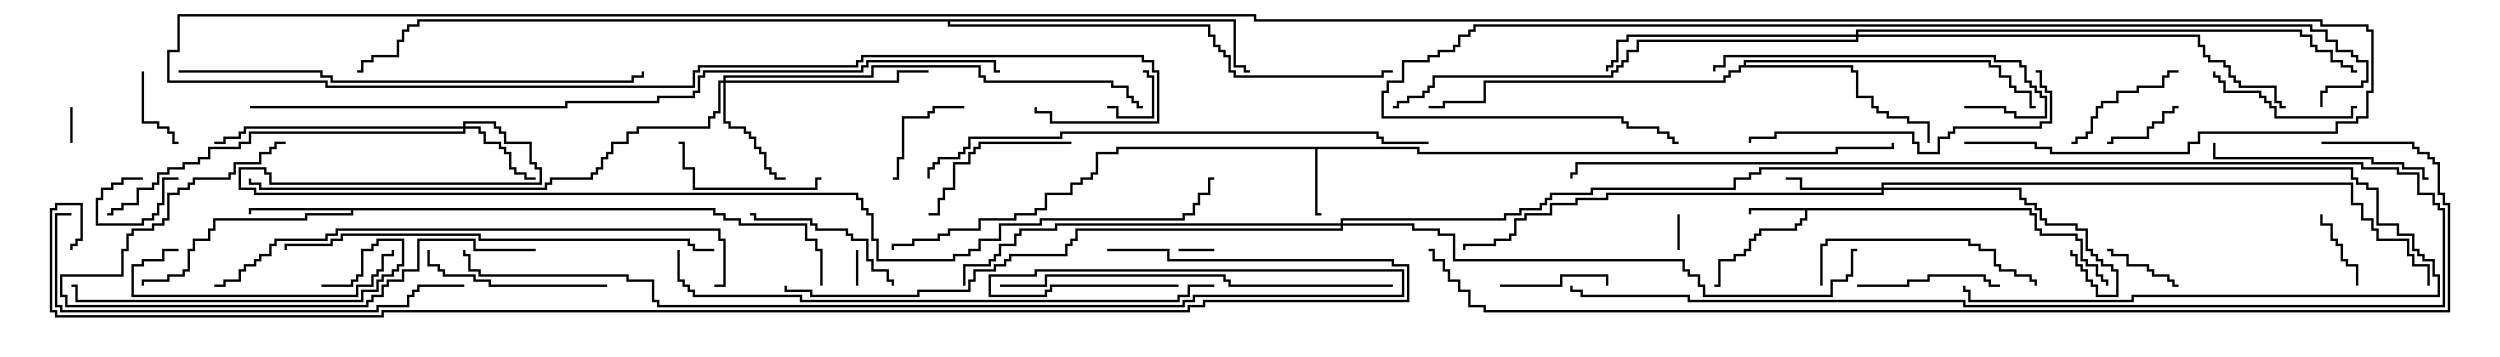 <svg version="1.1" width="105" height="15" xmlns="http://www.w3.org/2000/svg"><path d="M85.336,8.736L85.336,8.95L85.55,8.95L85.55,9.593L85.764,9.593L85.764,9.807L87.264,9.807L87.264,10.021L87.479,10.021L87.479,10.879L87.693,10.879L87.693,11.093L88.121,11.093L88.121,11.521L88.336,11.521L88.336,11.736L88.55,11.736L88.55,12L88.45,12L88.45,11.836L88.236,11.836L88.236,11.621L88.021,11.621L88.021,11.193L87.593,11.193L87.593,10.979L87.379,10.979L87.379,10.121L87.164,10.121L87.164,9.907L85.664,9.907L85.664,9.693L85.45,9.693L85.45,9.05L85.236,9.05L85.236,8.836L75.907,8.836L75.907,9.264L75.693,9.264L75.693,9.479L75.479,9.479L75.479,9.693L73.979,9.693L73.979,9.907L73.764,9.907L73.764,10.121L73.55,10.121L73.55,10.55L73.336,10.55L73.336,10.764L72.907,10.764L72.907,10.979L72.264,10.979L72.264,12.05L72,12.05L72,11.95L72.164,11.95L72.164,10.879L72.807,10.879L72.807,10.664L73.236,10.664L73.236,10.45L73.45,10.45L73.45,10.021L73.664,10.021L73.664,9.807L73.879,9.807L73.879,9.593L75.379,9.593L75.379,9.379L75.593,9.379L75.593,9.164L75.807,9.164L75.807,8.836L73.55,8.836L73.55,9L73.45,9L73.45,8.736z" stroke="none"/><path d="M59.621,6.164L59.621,6.379L77.093,6.379L77.093,6.164L79.45,6.164L79.45,6L79.55,6L79.55,6.264L77.193,6.264L77.193,6.479L59.521,6.479L59.521,6.264L55.336,6.264L55.336,8.95L55.5,8.95L55.5,9.05L55.236,9.05L55.236,6.264L46.979,6.264L46.979,6.479L46.121,6.479L46.121,7.336L45.907,7.336L45.907,7.55L45.479,7.55L45.479,7.764L45.05,7.764L45.05,8.193L43.979,8.193L43.979,8.836L43.55,8.836L43.55,9.05L42.693,9.05L42.693,9.264L41.193,9.264L41.193,9.693L39.907,9.693L39.907,9.907L39.479,9.907L39.479,10.121L38.407,10.121L38.407,10.336L37.55,10.336L37.55,10.5L37.45,10.5L37.45,10.236L38.307,10.236L38.307,10.021L39.379,10.021L39.379,9.807L39.807,9.807L39.807,9.593L41.093,9.593L41.093,9.164L42.593,9.164L42.593,8.95L43.45,8.95L43.45,8.736L43.879,8.736L43.879,8.093L44.95,8.093L44.95,7.664L45.379,7.664L45.379,7.45L45.807,7.45L45.807,7.236L46.021,7.236L46.021,6.379L46.879,6.379L46.879,6.164z" stroke="none"/><path d="M30.05,8.736L30.05,8.95L30.479,8.95L30.479,9.164L31.121,9.164L31.121,9.379L33.907,9.379L33.907,10.021L34.336,10.021L34.336,10.45L34.55,10.45L34.55,12L34.45,12L34.45,10.55L34.236,10.55L34.236,10.121L33.807,10.121L33.807,9.479L31.021,9.479L31.021,9.264L30.379,9.264L30.379,9.05L29.95,9.05L29.95,8.836L14.836,8.836L14.836,9.05L12.907,9.05L12.907,9.264L9.05,9.264L9.05,9.693L8.836,9.693L8.836,10.121L8.193,10.121L8.193,10.55L7.979,10.55L7.979,11.407L7.764,11.407L7.764,11.621L7.121,11.621L7.121,11.836L6.05,11.836L6.05,12L5.95,12L5.95,11.736L7.021,11.736L7.021,11.521L7.664,11.521L7.664,11.307L7.879,11.307L7.879,10.45L8.093,10.45L8.093,10.021L8.736,10.021L8.736,9.593L8.95,9.593L8.95,9.164L12.807,9.164L12.807,8.95L14.736,8.95L14.736,8.836L10.55,8.836L10.55,9L10.45,9L10.45,8.736z" stroke="none"/><path d="M73.236,2.736L73.236,2.521L83.621,2.521L83.621,2.736L84.05,2.736L84.05,3.164L84.479,3.164L84.479,3.593L84.693,3.593L84.693,3.807L85.336,3.807L85.336,4.45L85.5,4.45L85.5,4.55L85.236,4.55L85.236,3.907L84.593,3.907L84.593,3.693L84.379,3.693L84.379,3.264L83.95,3.264L83.95,2.836L83.521,2.836L83.521,2.621L73.336,2.621L73.336,2.736L77.836,2.736L77.836,2.95L78.05,2.95L78.05,4.021L78.693,4.021L78.693,4.45L78.907,4.45L78.907,4.664L79.336,4.664L79.336,4.879L80.193,4.879L80.193,5.093L81.05,5.093L81.05,6L80.95,6L80.95,5.193L80.093,5.193L80.093,4.979L79.236,4.979L79.236,4.764L78.807,4.764L78.807,4.55L78.593,4.55L78.593,4.121L77.95,4.121L77.95,3.05L77.736,3.05L77.736,2.836L73.121,2.836L73.121,3.05L72.693,3.05L72.693,3.264L72.479,3.264L72.479,3.479L62.407,3.479L62.407,4.336L60.693,4.336L60.693,4.55L60,4.55L60,4.45L60.593,4.45L60.593,4.236L62.307,4.236L62.307,3.379L72.379,3.379L72.379,3.164L72.593,3.164L72.593,2.95L73.021,2.95L73.021,2.736z" stroke="none"/><path d="M51.907,0.807L51.907,2.736L52.336,2.736L52.336,2.95L52.5,2.95L52.5,3.05L52.236,3.05L52.236,2.836L51.807,2.836L51.807,0.907L39.907,0.907L39.907,1.021L50.836,1.021L50.836,1.45L51.05,1.45L51.05,1.879L51.264,1.879L51.264,2.093L51.479,2.093L51.479,2.307L51.693,2.307L51.693,2.95L51.907,2.95L51.907,3.164L58.021,3.164L58.021,2.95L58.5,2.95L58.5,3.05L58.121,3.05L58.121,3.264L51.807,3.264L51.807,3.05L51.593,3.05L51.593,2.407L51.379,2.407L51.379,2.193L51.164,2.193L51.164,1.979L50.95,1.979L50.95,1.55L50.736,1.55L50.736,1.121L39.807,1.121L39.807,0.907L17.621,0.907L17.621,1.121L17.193,1.121L17.193,1.336L16.979,1.336L16.979,1.764L16.764,1.764L16.764,2.407L15.693,2.407L15.693,2.621L15.264,2.621L15.264,3.05L15,3.05L15,2.95L15.164,2.95L15.164,2.521L15.593,2.521L15.593,2.307L16.664,2.307L16.664,1.664L16.879,1.664L16.879,1.236L17.093,1.236L17.093,1.021L17.521,1.021L17.521,0.807z" stroke="none"/><path d="M19.45,5.307L19.45,5.093L20.836,5.093L20.836,5.307L21.05,5.307L21.05,5.521L21.264,5.521L21.264,5.95L22.336,5.95L22.336,6.807L22.55,6.807L22.55,7.021L22.764,7.021L22.764,7.764L11.307,7.764L11.307,7.336L11.093,7.336L11.093,7.121L10.121,7.121L10.121,7.879L10.764,7.879L10.764,8.093L36.05,8.093L36.05,8.307L36.264,8.307L36.264,8.736L36.479,8.736L36.479,8.95L36.693,8.95L36.693,10.021L36.907,10.021L36.907,10.879L40.021,10.879L40.021,10.664L40.664,10.664L40.664,10.45L41.093,10.45L41.093,10.021L41.95,10.021L41.95,9.379L43.664,9.379L43.664,9.164L49.664,9.164L49.664,8.95L50.093,8.95L50.093,8.521L50.307,8.521L50.307,8.093L50.736,8.093L50.736,7.45L51,7.45L51,7.55L50.836,7.55L50.836,8.193L50.407,8.193L50.407,8.621L50.193,8.621L50.193,9.05L49.764,9.05L49.764,9.264L43.764,9.264L43.764,9.479L42.05,9.479L42.05,10.121L41.193,10.121L41.193,10.55L40.764,10.55L40.764,10.764L40.121,10.764L40.121,10.979L36.807,10.979L36.807,10.121L36.593,10.121L36.593,9.05L36.379,9.05L36.379,8.836L36.164,8.836L36.164,8.407L35.95,8.407L35.95,8.193L10.664,8.193L10.664,7.979L10.021,7.979L10.021,7.021L11.193,7.021L11.193,7.236L11.407,7.236L11.407,7.664L22.664,7.664L22.664,7.121L22.45,7.121L22.45,6.907L22.236,6.907L22.236,6.05L21.164,6.05L21.164,5.621L20.95,5.621L20.95,5.407L20.736,5.407L20.736,5.193L19.55,5.193L19.55,5.307L20.193,5.307L20.193,5.521L20.407,5.521L20.407,5.95L21.05,5.95L21.05,6.164L21.264,6.164L21.264,6.379L21.479,6.379L21.479,7.021L21.693,7.021L21.693,7.236L22.121,7.236L22.121,7.45L22.5,7.45L22.5,7.55L22.021,7.55L22.021,7.336L21.593,7.336L21.593,7.121L21.379,7.121L21.379,6.479L21.164,6.479L21.164,6.264L20.95,6.264L20.95,6.05L20.307,6.05L20.307,5.621L20.093,5.621L20.093,5.407L19.55,5.407L19.55,5.621L10.55,5.621L10.55,6.05L10.121,6.05L10.121,6.264L8.836,6.264L8.836,6.693L8.407,6.693L8.407,6.907L7.764,6.907L7.764,7.121L7.121,7.121L7.121,7.336L6.693,7.336L6.693,7.764L6.479,7.764L6.479,7.979L5.836,7.979L5.836,8.621L5.193,8.621L5.193,8.836L4.764,8.836L4.764,9.05L4.5,9.05L4.5,8.95L4.664,8.95L4.664,8.736L5.093,8.736L5.093,8.521L5.736,8.521L5.736,7.879L6.379,7.879L6.379,7.664L6.593,7.664L6.593,7.236L7.021,7.236L7.021,7.021L7.664,7.021L7.664,6.807L8.307,6.807L8.307,6.593L8.736,6.593L8.736,6.164L10.021,6.164L10.021,5.95L10.45,5.95L10.45,5.521L19.45,5.521L19.45,5.407L10.336,5.407L10.336,5.621L10.121,5.621L10.121,5.836L9.479,5.836L9.479,6.05L9,6.05L9,5.95L9.379,5.95L9.379,5.736L10.021,5.736L10.021,5.521L10.236,5.521L10.236,5.307z" stroke="none"/><path d="M79.021,7.879L79.021,7.664L98.836,7.664L98.836,8.521L99.264,8.521L99.264,9.164L99.693,9.164L99.693,9.593L99.907,9.593L99.907,10.021L101.193,10.021L101.193,10.664L101.407,10.664L101.407,11.093L102.05,11.093L102.05,12L101.95,12L101.95,11.193L101.307,11.193L101.307,10.764L101.093,10.764L101.093,10.121L99.807,10.121L99.807,9.693L99.593,9.693L99.593,9.264L99.164,9.264L99.164,8.621L98.736,8.621L98.736,7.764L79.121,7.764L79.121,7.879L84.907,7.879L84.907,8.307L85.121,8.307L85.121,8.521L85.55,8.521L85.55,8.736L85.764,8.736L85.764,9.164L85.979,9.164L85.979,9.379L87.264,9.379L87.264,9.593L87.693,9.593L87.693,10.45L87.907,10.45L87.907,10.664L88.121,10.664L88.121,10.879L88.336,10.879L88.336,11.093L88.764,11.093L88.764,11.307L88.979,11.307L88.979,12.479L88.021,12.479L88.021,12.05L87.807,12.05L87.807,11.836L87.593,11.836L87.593,11.407L87.379,11.407L87.379,11.193L87.164,11.193L87.164,10.764L86.95,10.764L86.95,10.5L87.05,10.5L87.05,10.664L87.264,10.664L87.264,11.093L87.479,11.093L87.479,11.307L87.693,11.307L87.693,11.736L87.907,11.736L87.907,11.95L88.121,11.95L88.121,12.379L88.879,12.379L88.879,11.407L88.664,11.407L88.664,11.193L88.236,11.193L88.236,10.979L88.021,10.979L88.021,10.764L87.807,10.764L87.807,10.55L87.593,10.55L87.593,9.693L87.164,9.693L87.164,9.479L85.879,9.479L85.879,9.264L85.664,9.264L85.664,8.836L85.45,8.836L85.45,8.621L85.021,8.621L85.021,8.407L84.807,8.407L84.807,7.979L79.121,7.979L79.121,8.193L67.55,8.193L67.55,8.407L66.264,8.407L66.264,8.621L65.193,8.621L65.193,9.05L64.121,9.05L64.121,9.264L63.693,9.264L63.693,9.907L63.479,9.907L63.479,10.121L62.836,10.121L62.836,10.336L61.55,10.336L61.55,10.5L61.45,10.5L61.45,10.236L62.736,10.236L62.736,10.021L63.379,10.021L63.379,9.807L63.593,9.807L63.593,9.164L64.021,9.164L64.021,8.95L65.093,8.95L65.093,8.521L66.164,8.521L66.164,8.307L67.45,8.307L67.45,8.093L79.021,8.093L79.021,7.979L75.593,7.979L75.593,7.55L75,7.55L75,7.45L75.693,7.45L75.693,7.879z" stroke="none"/><path d="M30.379,3.379L30.379,3.164L36.593,3.164L36.593,2.736L41.193,2.736L41.193,3.164L41.407,3.164L41.407,3.379L46.764,3.379L46.764,3.593L47.407,3.593L47.407,4.021L47.621,4.021L47.621,4.236L47.836,4.236L47.836,4.45L48,4.45L48,4.55L47.736,4.55L47.736,4.336L47.521,4.336L47.521,4.121L47.307,4.121L47.307,3.693L46.664,3.693L46.664,3.479L41.307,3.479L41.307,3.264L41.093,3.264L41.093,2.836L36.693,2.836L36.693,3.264L30.479,3.264L30.479,3.379L37.664,3.379L37.664,2.95L39,2.95L39,3.05L37.764,3.05L37.764,3.479L30.479,3.479L30.479,5.093L30.693,5.093L30.693,5.307L31.336,5.307L31.336,5.521L31.55,5.521L31.55,5.736L31.764,5.736L31.764,6.164L31.979,6.164L31.979,6.379L32.193,6.379L32.193,7.021L32.407,7.021L32.407,7.236L32.621,7.236L32.621,7.45L33,7.45L33,7.55L32.521,7.55L32.521,7.336L32.307,7.336L32.307,7.121L32.093,7.121L32.093,6.479L31.879,6.479L31.879,6.264L31.664,6.264L31.664,5.836L31.45,5.836L31.45,5.621L31.236,5.621L31.236,5.407L30.593,5.407L30.593,5.193L30.379,5.193L30.379,3.479L30.264,3.479L30.264,4.764L30.05,4.764L30.05,4.979L29.836,4.979L29.836,5.407L26.836,5.407L26.836,5.621L26.407,5.621L26.407,6.05L25.764,6.05L25.764,6.479L25.55,6.479L25.55,6.693L25.336,6.693L25.336,7.121L25.121,7.121L25.121,7.336L24.907,7.336L24.907,7.55L23.193,7.55L23.193,7.764L22.979,7.764L22.979,7.979L10.879,7.979L10.879,7.764L10.45,7.764L10.45,7.5L10.55,7.5L10.55,7.664L10.979,7.664L10.979,7.879L22.879,7.879L22.879,7.664L23.093,7.664L23.093,7.45L24.807,7.45L24.807,7.236L25.021,7.236L25.021,7.021L25.236,7.021L25.236,6.593L25.45,6.593L25.45,6.379L25.664,6.379L25.664,5.95L26.307,5.95L26.307,5.521L26.736,5.521L26.736,5.307L29.736,5.307L29.736,4.879L29.95,4.879L29.95,4.664L30.164,4.664L30.164,3.379z" stroke="none"/><path d="M77.95,1.45L77.95,1.236L96.693,1.236L96.693,1.45L97.121,1.45L97.121,1.879L97.336,1.879L97.336,2.093L97.979,2.093L97.979,2.521L98.407,2.521L98.407,2.736L98.836,2.736L98.836,2.95L99,2.95L99,3.05L98.736,3.05L98.736,2.836L98.307,2.836L98.307,2.621L97.879,2.621L97.879,2.193L97.236,2.193L97.236,1.979L97.021,1.979L97.021,1.55L96.593,1.55L96.593,1.336L78.05,1.336L78.05,1.45L92.407,1.45L92.407,1.879L92.621,1.879L92.621,2.307L92.836,2.307L92.836,2.521L93.479,2.521L93.479,2.736L93.693,2.736L93.693,3.164L93.907,3.164L93.907,3.379L94.121,3.379L94.121,3.593L95.621,3.593L95.621,4.236L95.836,4.236L95.836,4.45L96,4.45L96,4.55L95.736,4.55L95.736,4.336L95.521,4.336L95.521,3.693L94.021,3.693L94.021,3.479L93.807,3.479L93.807,3.264L93.593,3.264L93.593,2.836L93.379,2.836L93.379,2.621L92.736,2.621L92.736,2.407L92.521,2.407L92.521,1.979L92.307,1.979L92.307,1.55L78.05,1.55L78.05,1.764L68.836,1.764L68.836,2.193L68.407,2.193L68.407,2.621L68.193,2.621L68.193,2.836L67.979,2.836L67.979,3.05L67.764,3.05L67.764,3.264L60.264,3.264L60.264,3.693L60.05,3.693L60.05,3.907L59.836,3.907L59.836,4.121L59.193,4.121L59.193,4.336L58.764,4.336L58.764,4.55L58.5,4.55L58.5,4.45L58.664,4.45L58.664,4.236L59.093,4.236L59.093,4.021L59.736,4.021L59.736,3.807L59.95,3.807L59.95,3.593L60.164,3.593L60.164,3.164L67.664,3.164L67.664,2.95L67.879,2.95L67.879,2.736L68.093,2.736L68.093,2.521L68.307,2.521L68.307,2.093L68.736,2.093L68.736,1.664L77.95,1.664L77.95,1.55L68.407,1.55L68.407,1.764L67.979,1.764L67.979,2.621L67.764,2.621L67.764,2.836L67.55,2.836L67.55,3L67.45,3L67.45,2.736L67.664,2.736L67.664,2.521L67.879,2.521L67.879,1.664L68.307,1.664L68.307,1.45z" stroke="none"/><path d="M56.307,9.379L56.307,9.164L63.164,9.164L63.164,8.95L63.807,8.95L63.807,8.736L64.664,8.736L64.664,8.521L64.879,8.521L64.879,8.307L65.093,8.307L65.093,8.093L66.807,8.093L66.807,7.879L72.807,7.879L72.807,7.45L73.45,7.45L73.45,7.236L73.879,7.236L73.879,7.021L98.836,7.021L98.836,7.45L99.05,7.45L99.05,7.664L99.479,7.664L99.479,7.879L99.907,7.879L99.907,9.379L100.764,9.379L100.764,9.807L101.407,9.807L101.407,10.45L101.621,10.45L101.621,10.664L101.836,10.664L101.836,10.879L102.264,10.879L102.264,11.521L102.479,11.521L102.479,12.479L89.621,12.479L89.621,12.693L82.664,12.693L82.664,12.264L82.45,12.264L82.45,12L82.55,12L82.55,12.164L82.764,12.164L82.764,12.593L89.521,12.593L89.521,12.379L102.379,12.379L102.379,11.621L102.164,11.621L102.164,10.979L101.736,10.979L101.736,10.764L101.521,10.764L101.521,10.55L101.307,10.55L101.307,9.907L100.664,9.907L100.664,9.479L99.807,9.479L99.807,7.979L99.379,7.979L99.379,7.764L98.95,7.764L98.95,7.55L98.736,7.55L98.736,7.121L73.979,7.121L73.979,7.336L73.55,7.336L73.55,7.55L72.907,7.55L72.907,7.979L66.907,7.979L66.907,8.193L65.193,8.193L65.193,8.407L64.979,8.407L64.979,8.621L64.764,8.621L64.764,8.836L63.907,8.836L63.907,9.05L63.264,9.05L63.264,9.264L56.407,9.264L56.407,9.379L59.407,9.379L59.407,9.593L60.479,9.593L60.479,9.807L61.121,9.807L61.121,10.879L70.764,10.879L70.764,11.307L70.979,11.307L70.979,11.521L71.407,11.521L71.407,11.95L71.621,11.95L71.621,12.379L76.879,12.379L76.879,11.736L77.521,11.736L77.521,11.521L77.736,11.521L77.736,10.45L78,10.45L78,10.55L77.836,10.55L77.836,11.621L77.621,11.621L77.621,11.836L76.979,11.836L76.979,12.479L71.521,12.479L71.521,12.05L71.307,12.05L71.307,11.621L70.879,11.621L70.879,11.407L70.664,11.407L70.664,10.979L61.021,10.979L61.021,9.907L60.379,9.907L60.379,9.693L59.307,9.693L59.307,9.479L56.407,9.479L56.407,9.693L45.264,9.693L45.264,10.121L45.05,10.121L45.05,10.336L44.836,10.336L44.836,10.764L42.479,10.764L42.479,10.979L42.264,10.979L42.264,11.193L41.836,11.193L41.836,11.407L40.979,11.407L40.979,11.836L40.764,11.836L40.764,12.264L38.621,12.264L38.621,12.479L34.021,12.479L34.021,12.264L32.95,12.264L32.95,12L33.05,12L33.05,12.164L34.121,12.164L34.121,12.379L38.521,12.379L38.521,12.164L40.664,12.164L40.664,11.736L40.879,11.736L40.879,11.307L41.736,11.307L41.736,11.093L42.164,11.093L42.164,10.879L42.379,10.879L42.379,10.664L44.736,10.664L44.736,10.236L44.95,10.236L44.95,10.021L45.164,10.021L45.164,9.593L56.307,9.593L56.307,9.479L44.407,9.479L44.407,9.693L42.907,9.693L42.907,9.907L42.693,9.907L42.693,10.336L42.05,10.336L42.05,10.764L41.836,10.764L41.836,10.979L41.621,10.979L41.621,11.193L40.55,11.193L40.55,12L40.45,12L40.45,11.093L41.521,11.093L41.521,10.879L41.736,10.879L41.736,10.664L41.95,10.664L41.95,10.236L42.593,10.236L42.593,9.807L42.807,9.807L42.807,9.593L44.307,9.593L44.307,9.379z" stroke="none"/><path d="M51,10.45L51,10.55L49.5,10.55L49.5,10.45z" stroke="none"/><path d="M6,7.45L6,7.55L5.193,7.55L5.193,7.764L4.764,7.764L4.764,7.979L4.336,7.979L4.336,8.407L4.121,8.407L4.121,9.379L5.95,9.379L5.95,9.164L6.379,9.164L6.379,8.95L6.593,8.95L6.593,8.521L6.807,8.521L6.807,7.45L7.5,7.45L7.5,7.55L6.907,7.55L6.907,8.621L6.693,8.621L6.693,9.05L6.479,9.05L6.479,9.264L6.05,9.264L6.05,9.479L4.021,9.479L4.021,8.307L4.236,8.307L4.236,7.879L4.664,7.879L4.664,7.664L5.093,7.664L5.093,7.45z" stroke="none"/><path d="M3.05,6L2.95,6L2.95,4.5L3.05,4.5z" stroke="none"/><path d="M35.95,10.5L36.05,10.5L36.05,12L35.95,12z" stroke="none"/><path d="M70.45,9L70.55,9L70.55,10.5L70.45,10.5z" stroke="none"/><path d="M46.5,4.55L46.5,4.45L46.979,4.45L46.979,4.879L48.379,4.879L48.379,3.264L48.164,3.264L48.164,3.05L48,3.05L48,2.95L48.264,2.95L48.264,3.164L48.479,3.164L48.479,4.979L46.879,4.979L46.879,4.55z" stroke="none"/><path d="M5.95,3L6.05,3L6.05,5.093L6.693,5.093L6.693,5.307L7.121,5.307L7.121,5.521L7.336,5.521L7.336,5.95L7.5,5.95L7.5,6.05L7.236,6.05L7.236,5.621L7.021,5.621L7.021,5.407L6.593,5.407L6.593,5.193L5.95,5.193z" stroke="none"/><path d="M99.05,12L98.95,12L98.95,11.193L98.521,11.193L98.521,10.979L98.307,10.979L98.307,10.336L98.093,10.336L98.093,10.121L97.879,10.121L97.879,9.479L97.45,9.479L97.45,9L97.55,9L97.55,9.379L97.979,9.379L97.979,10.021L98.193,10.021L98.193,10.236L98.407,10.236L98.407,10.879L98.621,10.879L98.621,11.093L99.05,11.093z" stroke="none"/><path d="M91.5,4.45L91.5,4.55L91.336,4.55L91.336,4.764L90.907,4.764L90.907,5.193L90.479,5.193L90.479,5.407L90.264,5.407L90.264,5.836L88.764,5.836L88.764,6.05L88.5,6.05L88.5,5.95L88.664,5.95L88.664,5.736L90.164,5.736L90.164,5.307L90.379,5.307L90.379,5.093L90.807,5.093L90.807,4.664L91.236,4.664L91.236,4.45z" stroke="none"/><path d="M88.5,10.55L88.5,10.45L88.764,10.45L88.764,10.664L89.407,10.664L89.407,11.093L90.264,11.093L90.264,11.307L90.479,11.307L90.479,11.521L91.121,11.521L91.121,11.736L91.336,11.736L91.336,11.95L91.5,11.95L91.5,12.05L91.236,12.05L91.236,11.836L91.021,11.836L91.021,11.621L90.379,11.621L90.379,11.407L90.164,11.407L90.164,11.193L89.307,11.193L89.307,10.764L88.664,10.764L88.664,10.55z" stroke="none"/><path d="M40.5,4.45L40.5,4.55L39.264,4.55L39.264,4.764L39.05,4.764L39.05,4.979L37.979,4.979L37.979,6.693L37.764,6.693L37.764,7.55L37.5,7.55L37.5,7.45L37.664,7.45L37.664,6.593L37.879,6.593L37.879,4.879L38.95,4.879L38.95,4.664L39.164,4.664L39.164,4.45z" stroke="none"/><path d="M63,12.05L63,11.95L65.521,11.95L65.521,11.521L67.55,11.521L67.55,12L67.45,12L67.45,11.621L65.621,11.621L65.621,12.05z" stroke="none"/><path d="M65.95,12L66.05,12L66.05,12.164L66.479,12.164L66.479,12.379L70.979,12.379L70.979,12.593L82.55,12.593L82.55,12.807L102.593,12.807L102.593,8.836L102.379,8.836L102.379,8.621L102.164,8.621L102.164,8.193L101.521,8.193L101.521,7.336L100.664,7.336L100.664,7.121L99.164,7.121L99.164,6.907L66.264,6.907L66.264,7.336L66.05,7.336L66.05,7.5L65.95,7.5L65.95,7.236L66.164,7.236L66.164,6.807L99.264,6.807L99.264,7.021L100.764,7.021L100.764,7.236L101.621,7.236L101.621,8.093L102.264,8.093L102.264,8.521L102.479,8.521L102.479,8.736L102.693,8.736L102.693,12.907L82.45,12.907L82.45,12.693L70.879,12.693L70.879,12.479L66.379,12.479L66.379,12.264L65.95,12.264z" stroke="none"/><path d="M87,6.05L87,5.95L87.164,5.95L87.164,5.736L87.593,5.736L87.593,5.521L87.807,5.521L87.807,4.879L88.021,4.879L88.021,4.45L88.236,4.45L88.236,4.236L88.879,4.236L88.879,3.807L89.736,3.807L89.736,3.593L90.807,3.593L90.807,3.164L91.021,3.164L91.021,2.95L91.5,2.95L91.5,3.05L91.121,3.05L91.121,3.264L90.907,3.264L90.907,3.693L89.836,3.693L89.836,3.907L88.979,3.907L88.979,4.336L88.336,4.336L88.336,4.55L88.121,4.55L88.121,4.979L87.907,4.979L87.907,5.621L87.693,5.621L87.693,5.836L87.264,5.836L87.264,6.05z" stroke="none"/><path d="M78,12.05L78,11.95L80.093,11.95L80.093,11.736L80.95,11.736L80.95,11.521L83.407,11.521L83.407,11.736L83.621,11.736L83.621,11.95L84,11.95L84,12.05L83.521,12.05L83.521,11.836L83.307,11.836L83.307,11.621L81.05,11.621L81.05,11.836L80.193,11.836L80.193,12.05z" stroke="none"/><path d="M92.95,3L93.05,3L93.05,3.164L93.264,3.164L93.264,3.379L93.479,3.379L93.479,3.807L94.979,3.807L94.979,4.021L95.193,4.021L95.193,4.236L95.407,4.236L95.407,4.45L95.621,4.45L95.621,4.879L98.736,4.879L98.736,4.45L99,4.45L99,4.55L98.836,4.55L98.836,4.979L95.521,4.979L95.521,4.55L95.307,4.55L95.307,4.336L95.093,4.336L95.093,4.121L94.879,4.121L94.879,3.907L93.379,3.907L93.379,3.479L93.164,3.479L93.164,3.264L92.95,3.264z" stroke="none"/><path d="M34.5,7.45L34.5,7.55L34.336,7.55L34.336,7.979L29.093,7.979L29.093,7.121L28.664,7.121L28.664,6.05L28.5,6.05L28.5,5.95L28.764,5.95L28.764,7.021L29.193,7.021L29.193,7.879L34.236,7.879L34.236,7.45z" stroke="none"/><path d="M45,5.95L45,6.05L41.193,6.05L41.193,6.264L40.979,6.264L40.979,6.479L40.764,6.479L40.764,6.907L40.121,6.907L40.121,7.979L39.693,7.979L39.693,8.407L39.479,8.407L39.479,9.05L39,9.05L39,8.95L39.379,8.95L39.379,8.307L39.593,8.307L39.593,7.879L40.021,7.879L40.021,6.807L40.664,6.807L40.664,6.379L40.879,6.379L40.879,6.164L41.093,6.164L41.093,5.95z" stroke="none"/><path d="M37.55,12L37.45,12L37.45,11.836L37.236,11.836L37.236,11.407L36.593,11.407L36.593,10.979L36.379,10.979L36.379,10.121L35.736,10.121L35.736,9.907L35.521,9.907L35.521,9.693L34.236,9.693L34.236,9.479L34.021,9.479L34.021,9.264L31.664,9.264L31.664,9.05L31.5,9.05L31.5,8.95L31.764,8.95L31.764,9.164L34.121,9.164L34.121,9.379L34.336,9.379L34.336,9.593L35.621,9.593L35.621,9.807L35.836,9.807L35.836,10.021L36.479,10.021L36.479,10.879L36.693,10.879L36.693,11.307L37.336,11.307L37.336,11.736L37.55,11.736z" stroke="none"/><path d="M25.5,11.95L25.5,12.05L20.521,12.05L20.521,11.836L19.879,11.836L19.879,11.621L18.593,11.621L18.593,11.407L18.379,11.407L18.379,11.193L17.95,11.193L17.95,10.5L18.05,10.5L18.05,11.093L18.479,11.093L18.479,11.307L18.693,11.307L18.693,11.521L19.979,11.521L19.979,11.736L20.621,11.736L20.621,11.95z" stroke="none"/><path d="M76.55,12L76.45,12L76.45,10.236L76.664,10.236L76.664,10.021L82.764,10.021L82.764,10.236L83.193,10.236L83.193,10.45L83.836,10.45L83.836,11.093L84.05,11.093L84.05,11.307L84.693,11.307L84.693,11.521L85.336,11.521L85.336,11.736L85.55,11.736L85.55,12L85.45,12L85.45,11.836L85.236,11.836L85.236,11.621L84.593,11.621L84.593,11.407L83.95,11.407L83.95,11.193L83.736,11.193L83.736,10.55L83.093,10.55L83.093,10.336L82.664,10.336L82.664,10.121L76.764,10.121L76.764,10.336L76.55,10.336z" stroke="none"/><path d="M7.5,10.45L7.5,10.55L6.907,10.55L6.907,10.979L6.05,10.979L6.05,11.193L5.621,11.193L5.621,12.379L14.95,12.379L14.95,11.95L15.593,11.95L15.593,11.521L15.807,11.521L15.807,11.307L16.021,11.307L16.021,10.664L16.45,10.664L16.45,10.5L16.55,10.5L16.55,10.764L16.121,10.764L16.121,11.407L15.907,11.407L15.907,11.621L15.693,11.621L15.693,12.05L15.05,12.05L15.05,12.479L5.521,12.479L5.521,11.093L5.95,11.093L5.95,10.879L6.807,10.879L6.807,10.45z" stroke="none"/><path d="M102,7.45L102,7.55L101.736,7.55L101.736,7.121L100.879,7.121L100.879,6.907L99.593,6.907L99.593,6.693L92.95,6.693L92.95,6L93.05,6L93.05,6.593L99.693,6.593L99.693,6.807L100.979,6.807L100.979,7.021L101.836,7.021L101.836,7.45z" stroke="none"/><path d="M13.5,12.05L13.5,11.95L14.736,11.95L14.736,11.736L14.95,11.736L14.95,11.521L15.164,11.521L15.164,10.45L15.593,10.45L15.593,10.236L15.807,10.236L15.807,10.021L16.979,10.021L16.979,11.193L16.764,11.193L16.764,11.407L16.55,11.407L16.55,11.621L16.121,11.621L16.121,11.836L15.907,11.836L15.907,12.264L15.264,12.264L15.264,12.693L3.164,12.693L3.164,12.05L3,12.05L3,11.95L3.264,11.95L3.264,12.593L15.164,12.593L15.164,12.164L15.807,12.164L15.807,11.736L16.021,11.736L16.021,11.521L16.45,11.521L16.45,11.307L16.664,11.307L16.664,11.093L16.879,11.093L16.879,10.121L15.907,10.121L15.907,10.336L15.693,10.336L15.693,10.55L15.264,10.55L15.264,11.621L15.05,11.621L15.05,11.836L14.836,11.836L14.836,12.05z" stroke="none"/><path d="M82.5,4.55L82.5,4.45L84.264,4.45L84.264,4.664L84.693,4.664L84.693,4.879L85.879,4.879L85.879,4.121L85.664,4.121L85.664,3.907L85.45,3.907L85.45,3.693L85.236,3.693L85.236,3.479L85.021,3.479L85.021,2.836L84.807,2.836L84.807,2.621L83.736,2.621L83.736,2.407L72.479,2.407L72.479,2.836L72.05,2.836L72.05,3L71.95,3L71.95,2.736L72.379,2.736L72.379,2.307L83.836,2.307L83.836,2.521L84.907,2.521L84.907,2.736L85.121,2.736L85.121,3.379L85.336,3.379L85.336,3.593L85.55,3.593L85.55,3.807L85.764,3.807L85.764,4.021L85.979,4.021L85.979,4.979L84.593,4.979L84.593,4.764L84.164,4.764L84.164,4.55z" stroke="none"/><path d="M22.5,10.45L22.5,10.55L19.879,10.55L19.879,10.121L17.621,10.121L17.621,11.407L16.979,11.407L16.979,11.836L16.336,11.836L16.336,12.05L16.121,12.05L16.121,12.479L15.693,12.479L15.693,12.693L15.479,12.693L15.479,12.907L2.736,12.907L2.736,12.479L2.521,12.479L2.521,11.521L5.093,11.521L5.093,10.45L5.307,10.45L5.307,9.807L5.521,9.807L5.521,9.593L6.379,9.593L6.379,9.379L6.807,9.379L6.807,9.164L7.021,9.164L7.021,8.093L7.45,8.093L7.45,7.879L7.879,7.879L7.879,7.664L8.093,7.664L8.093,7.45L9.593,7.45L9.593,7.236L9.807,7.236L9.807,6.807L10.879,6.807L10.879,6.379L11.307,6.379L11.307,6.164L11.521,6.164L11.521,5.95L12,5.95L12,6.05L11.621,6.05L11.621,6.264L11.407,6.264L11.407,6.479L10.979,6.479L10.979,6.907L9.907,6.907L9.907,7.336L9.693,7.336L9.693,7.55L8.193,7.55L8.193,7.764L7.979,7.764L7.979,7.979L7.55,7.979L7.55,8.193L7.121,8.193L7.121,9.264L6.907,9.264L6.907,9.479L6.479,9.479L6.479,9.693L5.621,9.693L5.621,9.907L5.407,9.907L5.407,10.55L5.193,10.55L5.193,11.621L2.621,11.621L2.621,12.379L2.836,12.379L2.836,12.807L15.379,12.807L15.379,12.593L15.593,12.593L15.593,12.379L16.021,12.379L16.021,11.95L16.236,11.95L16.236,11.736L16.879,11.736L16.879,11.307L17.521,11.307L17.521,10.021L19.979,10.021L19.979,10.45z" stroke="none"/><path d="M85.5,3.05L85.5,2.95L85.764,2.95L85.764,3.593L85.979,3.593L85.979,3.807L86.193,3.807L86.193,5.193L85.764,5.193L85.764,5.407L82.121,5.407L82.121,5.621L81.907,5.621L81.907,5.836L81.479,5.836L81.479,6.479L80.521,6.479L80.521,6.05L80.307,6.05L80.307,5.621L74.621,5.621L74.621,5.836L73.55,5.836L73.55,6L73.45,6L73.45,5.736L74.521,5.736L74.521,5.521L80.407,5.521L80.407,5.95L80.621,5.95L80.621,6.379L81.379,6.379L81.379,5.736L81.807,5.736L81.807,5.521L82.021,5.521L82.021,5.307L85.664,5.307L85.664,5.093L86.093,5.093L86.093,3.907L85.879,3.907L85.879,3.693L85.664,3.693L85.664,3.05z" stroke="none"/><path d="M58.5,11.95L58.5,12.05L51.593,12.05L51.593,11.836L51.379,11.836L51.379,11.621L43.979,11.621L43.979,12.05L42,12.05L42,11.95L43.879,11.95L43.879,11.521L51.479,11.521L51.479,11.736L51.693,11.736L51.693,11.95z" stroke="none"/><path d="M19.5,11.95L19.5,12.05L17.621,12.05L17.621,12.264L17.407,12.264L17.407,12.479L17.193,12.479L17.193,12.907L15.907,12.907L15.907,13.121L2.521,13.121L2.521,12.907L2.307,12.907L2.307,8.95L3,8.95L3,9.05L2.407,9.05L2.407,12.807L2.621,12.807L2.621,13.021L15.807,13.021L15.807,12.807L17.093,12.807L17.093,12.379L17.307,12.379L17.307,12.164L17.521,12.164L17.521,11.95z" stroke="none"/><path d="M30,10.45L30,10.55L29.093,10.55L29.093,10.336L28.879,10.336L28.879,10.121L20.093,10.121L20.093,9.907L14.407,9.907L14.407,10.121L13.979,10.121L13.979,10.336L12.05,10.336L12.05,10.5L11.95,10.5L11.95,10.236L13.879,10.236L13.879,10.021L14.307,10.021L14.307,9.807L20.193,9.807L20.193,10.021L28.979,10.021L28.979,10.236L29.193,10.236L29.193,10.45z" stroke="none"/><path d="M7.5,3.05L7.5,2.95L13.55,2.95L13.55,3.164L13.979,3.164L13.979,3.379L26.521,3.379L26.521,3.164L26.95,3.164L26.95,3L27.05,3L27.05,3.264L26.621,3.264L26.621,3.479L13.879,3.479L13.879,3.264L13.45,3.264L13.45,3.05z" stroke="none"/><path d="M9,12.05L9,11.95L9.379,11.95L9.379,11.736L10.021,11.736L10.021,11.307L10.236,11.307L10.236,11.093L10.664,11.093L10.664,10.879L10.879,10.879L10.879,10.664L11.307,10.664L11.307,10.236L11.521,10.236L11.521,10.021L13.664,10.021L13.664,9.807L14.093,9.807L14.093,9.593L30.264,9.593L30.264,10.021L30.479,10.021L30.479,12.05L30,12.05L30,11.95L30.379,11.95L30.379,10.121L30.164,10.121L30.164,9.693L14.193,9.693L14.193,9.907L13.764,9.907L13.764,10.121L11.621,10.121L11.621,10.336L11.407,10.336L11.407,10.764L10.979,10.764L10.979,10.979L10.764,10.979L10.764,11.193L10.336,11.193L10.336,11.407L10.121,11.407L10.121,11.836L9.479,11.836L9.479,12.05z" stroke="none"/><path d="M39.05,7.5L38.95,7.5L38.95,7.021L39.164,7.021L39.164,6.807L39.379,6.807L39.379,6.593L40.236,6.593L40.236,6.379L40.45,6.379L40.45,6.164L40.664,6.164L40.664,5.736L44.521,5.736L44.521,5.521L57.907,5.521L57.907,5.736L58.121,5.736L58.121,5.95L60,5.95L60,6.05L58.021,6.05L58.021,5.836L57.807,5.836L57.807,5.621L44.621,5.621L44.621,5.836L40.764,5.836L40.764,6.264L40.55,6.264L40.55,6.479L40.336,6.479L40.336,6.693L39.479,6.693L39.479,6.907L39.264,6.907L39.264,7.121L39.05,7.121z" stroke="none"/><path d="M28.45,10.5L28.55,10.5L28.55,11.736L28.764,11.736L28.764,11.95L28.979,11.95L28.979,12.164L29.193,12.164L29.193,12.379L33.693,12.379L33.693,12.593L49.45,12.593L49.45,12.379L49.879,12.379L49.879,11.95L51,11.95L51,12.05L49.979,12.05L49.979,12.479L49.55,12.479L49.55,12.693L33.593,12.693L33.593,12.479L29.093,12.479L29.093,12.264L28.879,12.264L28.879,12.05L28.664,12.05L28.664,11.836L28.45,11.836z" stroke="none"/><path d="M97.55,4.5L97.45,4.5L97.45,3.807L97.664,3.807L97.664,3.593L99.164,3.593L99.164,3.379L99.379,3.379L99.379,2.621L98.95,2.621L98.95,2.407L98.736,2.407L98.736,2.193L98.093,2.193L98.093,1.764L97.664,1.764L97.664,1.336L97.021,1.336L97.021,1.121L61.979,1.121L61.979,1.336L61.764,1.336L61.764,1.55L61.336,1.55L61.336,1.979L61.121,1.979L61.121,2.193L60.479,2.193L60.479,2.407L60.05,2.407L60.05,2.621L58.979,2.621L58.979,3.479L58.336,3.479L58.336,3.907L58.121,3.907L58.121,4.879L68.193,4.879L68.193,5.093L68.407,5.093L68.407,5.307L69.693,5.307L69.693,5.521L70.121,5.521L70.121,5.736L70.336,5.736L70.336,5.95L70.5,5.95L70.5,6.05L70.236,6.05L70.236,5.836L70.021,5.836L70.021,5.621L69.593,5.621L69.593,5.407L68.307,5.407L68.307,5.193L68.093,5.193L68.093,4.979L58.021,4.979L58.021,3.807L58.236,3.807L58.236,3.379L58.879,3.379L58.879,2.521L59.95,2.521L59.95,2.307L60.379,2.307L60.379,2.093L61.021,2.093L61.021,1.879L61.236,1.879L61.236,1.45L61.664,1.45L61.664,1.236L61.879,1.236L61.879,1.021L97.121,1.021L97.121,1.236L97.764,1.236L97.764,1.664L98.193,1.664L98.193,2.093L98.836,2.093L98.836,2.307L99.05,2.307L99.05,2.521L99.479,2.521L99.479,3.479L99.264,3.479L99.264,3.693L97.764,3.693L97.764,3.907L97.55,3.907z" stroke="none"/><path d="M49.5,11.95L49.5,12.05L44.193,12.05L44.193,12.264L43.979,12.264L43.979,12.479L41.521,12.479L41.521,11.521L43.45,11.521L43.45,11.307L58.979,11.307L58.979,12.479L50.193,12.479L50.193,12.693L49.764,12.693L49.764,12.907L27.593,12.907L27.593,12.693L27.379,12.693L27.379,11.836L26.307,11.836L26.307,11.621L20.093,11.621L20.093,11.407L19.664,11.407L19.664,10.764L19.45,10.764L19.45,10.5L19.55,10.5L19.55,10.664L19.764,10.664L19.764,11.307L20.193,11.307L20.193,11.521L26.407,11.521L26.407,11.736L27.479,11.736L27.479,12.593L27.693,12.593L27.693,12.807L49.664,12.807L49.664,12.593L50.093,12.593L50.093,12.379L58.879,12.379L58.879,11.407L43.55,11.407L43.55,11.621L41.621,11.621L41.621,12.379L43.879,12.379L43.879,12.164L44.093,12.164L44.093,11.95z" stroke="none"/><path d="M10.5,4.55L10.5,4.45L23.736,4.45L23.736,4.236L27.593,4.236L27.593,4.021L29.093,4.021L29.093,3.807L29.307,3.807L29.307,3.164L29.521,3.164L29.521,2.95L36.164,2.95L36.164,2.736L36.379,2.736L36.379,2.521L41.836,2.521L41.836,2.95L42,2.95L42,3.05L41.736,3.05L41.736,2.621L36.479,2.621L36.479,2.836L36.264,2.836L36.264,3.05L29.621,3.05L29.621,3.264L29.407,3.264L29.407,3.907L29.193,3.907L29.193,4.121L27.693,4.121L27.693,4.336L23.836,4.336L23.836,4.55z" stroke="none"/><path d="M97.5,6.05L97.5,5.95L101.407,5.95L101.407,6.164L101.621,6.164L101.621,6.379L102.05,6.379L102.05,6.593L102.264,6.593L102.264,6.807L102.479,6.807L102.479,8.093L102.693,8.093L102.693,8.521L102.907,8.521L102.907,13.121L62.307,13.121L62.307,12.907L61.664,12.907L61.664,12.264L61.236,12.264L61.236,11.836L60.807,11.836L60.807,11.407L60.593,11.407L60.593,10.979L60.164,10.979L60.164,10.55L60,10.55L60,10.45L60.264,10.45L60.264,10.879L60.693,10.879L60.693,11.307L60.907,11.307L60.907,11.736L61.336,11.736L61.336,12.164L61.764,12.164L61.764,12.807L62.407,12.807L62.407,13.021L102.807,13.021L102.807,8.621L102.593,8.621L102.593,8.193L102.379,8.193L102.379,6.907L102.164,6.907L102.164,6.693L101.95,6.693L101.95,6.479L101.521,6.479L101.521,6.264L101.307,6.264L101.307,6.05z" stroke="none"/><path d="M82.5,6.05L82.5,5.95L85.55,5.95L85.55,6.164L86.193,6.164L86.193,6.379L91.879,6.379L91.879,5.95L92.307,5.95L92.307,5.521L98.093,5.521L98.093,5.093L98.95,5.093L98.95,4.879L99.379,4.879L99.379,3.807L99.593,3.807L99.593,1.336L99.379,1.336L99.379,1.121L97.45,1.121L97.45,0.907L52.664,0.907L52.664,0.693L7.55,0.693L7.55,2.193L7.121,2.193L7.121,3.379L13.764,3.379L13.764,3.593L29.093,3.593L29.093,2.95L29.307,2.95L29.307,2.736L35.95,2.736L35.95,2.521L36.164,2.521L36.164,2.307L48.05,2.307L48.05,2.521L48.479,2.521L48.479,2.95L48.693,2.95L48.693,5.193L44.093,5.193L44.093,4.764L43.45,4.764L43.45,4.5L43.55,4.5L43.55,4.664L44.193,4.664L44.193,5.093L48.593,5.093L48.593,3.05L48.379,3.05L48.379,2.621L47.95,2.621L47.95,2.407L36.264,2.407L36.264,2.621L36.05,2.621L36.05,2.836L29.407,2.836L29.407,3.05L29.193,3.05L29.193,3.693L13.664,3.693L13.664,3.479L7.021,3.479L7.021,2.093L7.45,2.093L7.45,0.593L52.764,0.593L52.764,0.807L97.55,0.807L97.55,1.021L99.479,1.021L99.479,1.236L99.693,1.236L99.693,3.907L99.479,3.907L99.479,4.979L99.05,4.979L99.05,5.193L98.193,5.193L98.193,5.621L92.407,5.621L92.407,6.05L91.979,6.05L91.979,6.479L86.093,6.479L86.093,6.264L85.45,6.264L85.45,6.05z" stroke="none"/><path d="M46.5,10.55L46.5,10.45L49.121,10.45L49.121,10.879L58.55,10.879L58.55,11.093L59.193,11.093L59.193,12.693L50.621,12.693L50.621,12.907L49.979,12.907L49.979,13.121L16.121,13.121L16.121,13.336L2.307,13.336L2.307,13.121L2.093,13.121L2.093,8.736L2.307,8.736L2.307,8.521L3.479,8.521L3.479,10.121L3.264,10.121L3.264,10.336L3.05,10.336L3.05,10.5L2.95,10.5L2.95,10.236L3.164,10.236L3.164,10.021L3.379,10.021L3.379,8.621L2.407,8.621L2.407,8.836L2.193,8.836L2.193,13.021L2.407,13.021L2.407,13.236L16.021,13.236L16.021,13.021L49.879,13.021L49.879,12.807L50.521,12.807L50.521,12.593L59.093,12.593L59.093,11.193L58.45,11.193L58.45,10.979L49.021,10.979L49.021,10.55z" stroke="none"/></svg>